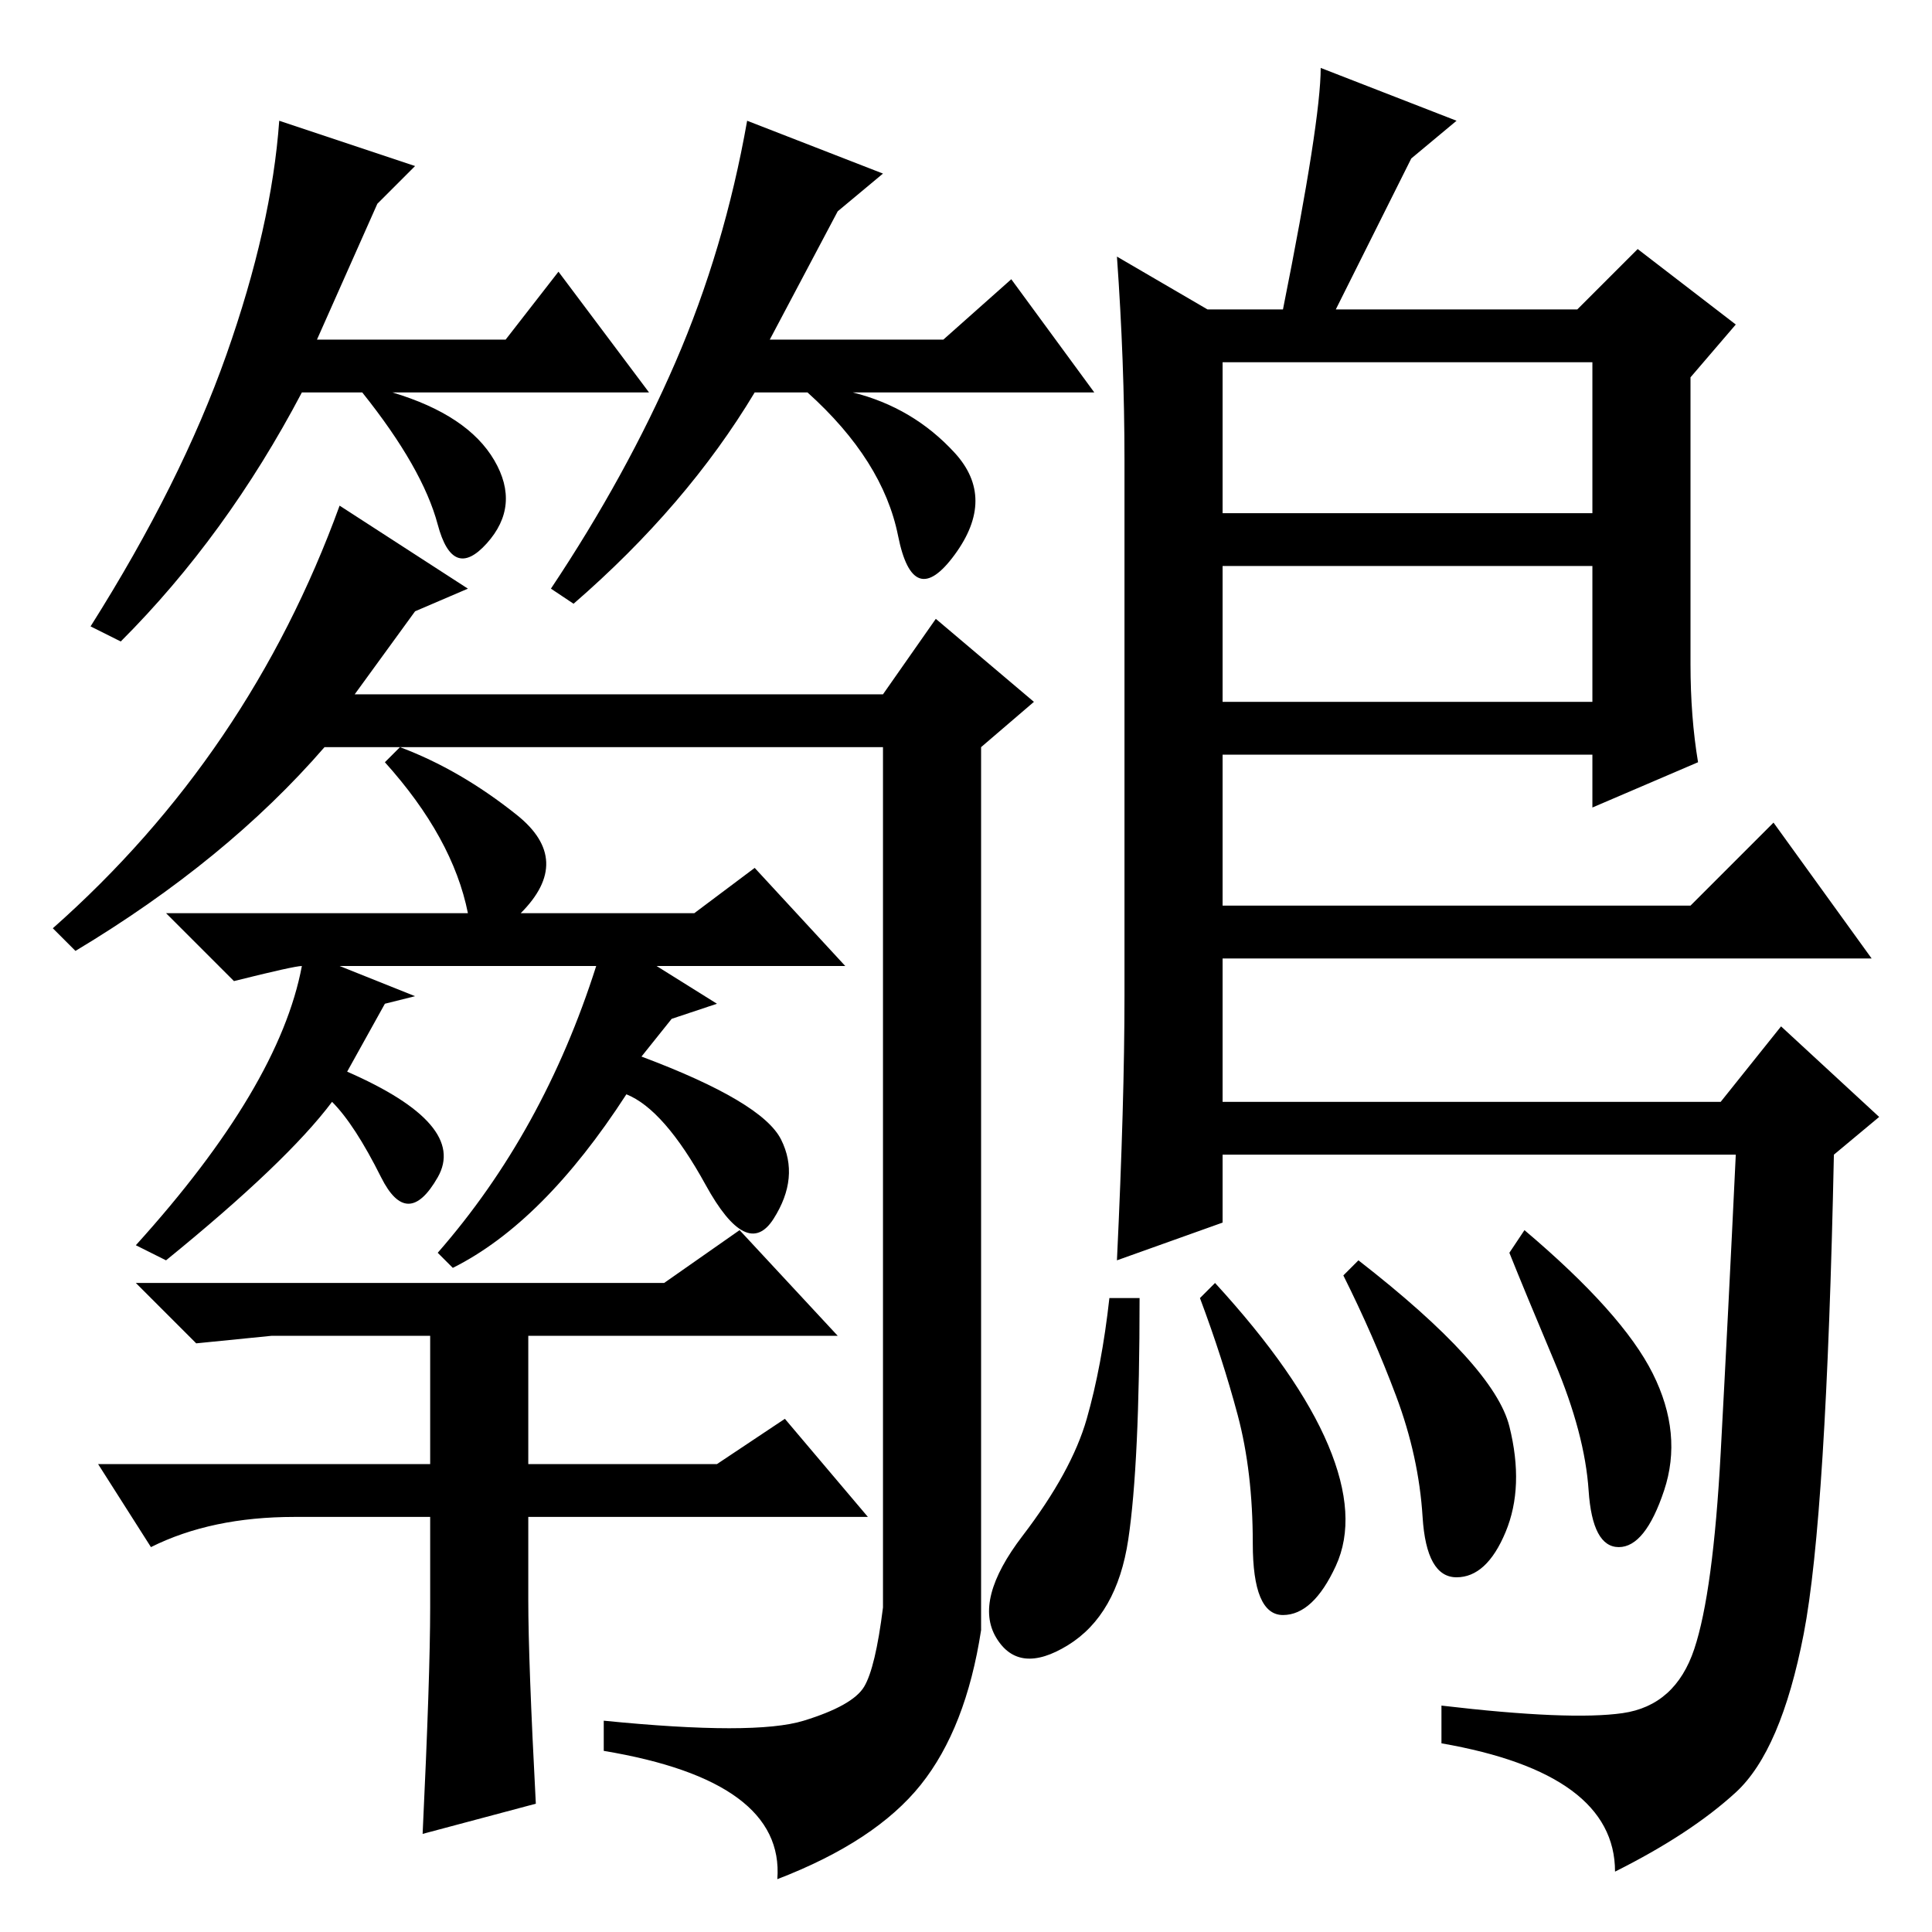 <?xml version="1.0" standalone="no"?>
<!DOCTYPE svg PUBLIC "-//W3C//DTD SVG 1.1//EN" "http://www.w3.org/Graphics/SVG/1.1/DTD/svg11.dtd" >
<svg xmlns="http://www.w3.org/2000/svg" xmlns:xlink="http://www.w3.org/1999/xlink" version="1.1" viewBox="0 -36 256 256">
  <g transform="matrix(1 0 0 -1 0 220)">
   <path fill="currentColor"
d="M148 222l12 -7h10q5 25 5 32l18 -7l-6 -5l-10 -20h32l8 8l13 -10l-6 -7v-38q0 -7 1 -13l-14 -6v7h-49v-20h62l11 11l13 -18h-86v-19h66l8 10l13 -12l-6 -5q-1 -48 -4 -63.5t-9 -21t-16 -10.5q0 13 -23 17v5q17 -2 24 -1t9.5 8.5t3.5 26t2 39.5h-68v-9l-14 -5q1 21 1 35
v71q0 13 -1 27zM211 208h-49v-20h49v20zM211 181h-49v-18h49v18zM50 229l-8 -18h25l7 9l12 -16h-34q10 -3 13.5 -9t-1 -11t-6.5 2.5t-10 17.5h-8q-10 -19 -24 -33l-4 2q12 19 18 36t7 31l18 -6zM126.5 196q5.5 -6 0 -13.5t-7.5 2.5t-12 19h-7q-9 -15 -24 -28l-3 2
q10 15 16.5 30t9.5 32l18 -7l-6 -5l-9 -17h23l9 8l11 -15h-32q8 -2 13.5 -8zM55 175l-8 -11h70l7 10l13 -11l-7 -6v-117q-2 -13 -8 -20.5t-19 -12.5q1 13 -23 17v4q20 -2 26.5 0t8 4.5t2.5 10.5v114h-74q-13 -15 -33 -27l-3 3q26 23 38 56l17 -11zM51 155l2 2q8 -3 15.5 -9
t0.5 -13h23l8 6l12 -13h-25l8 -5l-6 -2l-4 -5q16 -6 18.5 -11t-1 -10.5t-9 4.5t-10.5 12q-11 -17 -23 -23l-2 2q14 16 21 38h-34l10 -4l-4 -1l-5 -9q16 -7 12 -14t-7.5 0t-6.5 10q-6 -8 -22 -21l-4 2q19 21 22 37q-1 0 -9 -2l-9 9h40q-2 10 -11 20zM70 83v-21h25l9 6l11 -13
h-45v-11q0 -8 1 -27l-15 -4q1 21 1 30v12h-18q-11 0 -19 -4l-7 11h44v21h13zM88 86l10 7l13 -14h-75l-10 -1l-8 8h70zM200 67q2 -8 -0.5 -14t-6.5 -6t-4.5 8t-3.5 16t-7 16l2 2q18 -14 20 -22zM219 74q4 -8 1.5 -15.5t-6 -7.5t-4 7.5t-4.5 17t-6 14.5l2 3q13 -11 17 -19z
M176 64.5q4 -9.5 1 -16t-7 -6.5t-4 9.5t-2 17t-5 15.5l2 2q11 -12 15 -21.5zM149.5 52q-1.5 -10 -8 -14t-9.5 1t3.5 13.5t8.5 15.5t3 16h4q0 -22 -1.5 -32z" />
  </g>

</svg>
